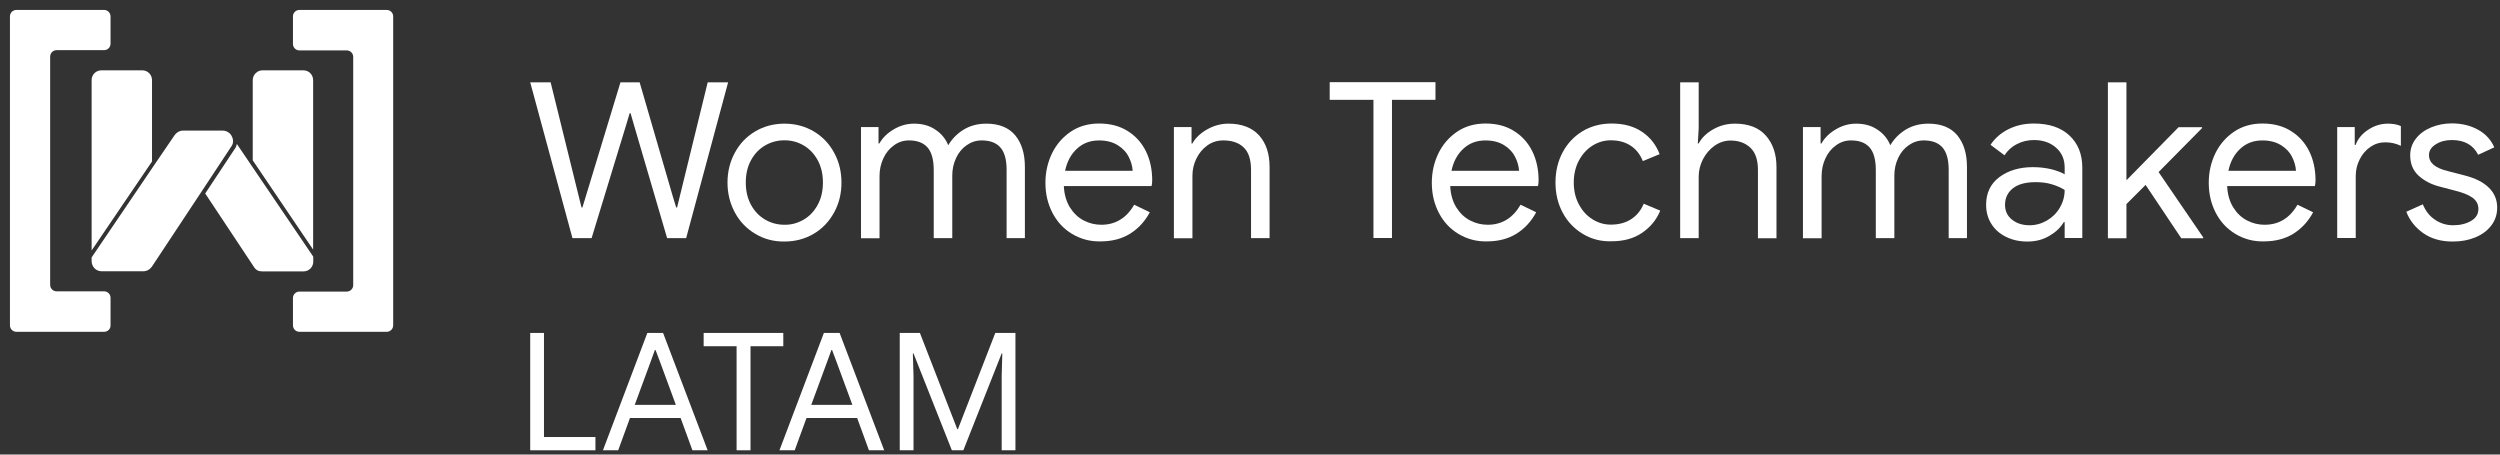 <svg width="176" height="32" viewBox="0 0 176 32" fill="none" xmlns="http://www.w3.org/2000/svg">
<rect x="0" y="0" width="176" height="32" fill="#333333" stroke="none"/>
<path d="M37.327 5.794H38.764L40.752 13.853L40.939 14.607H41.001L41.232 13.853L43.681 5.794H45.03L47.373 13.853L47.604 14.607H47.666L49.822 5.794H51.26L48.305 16.764H46.965L44.64 8.83L44.391 7.969H44.329L44.072 8.83L41.649 16.764H40.3L37.327 5.794Z" fill="white"/>
<path d="M53.16 16.453C52.547 16.089 52.068 15.583 51.731 14.953C51.393 14.323 51.216 13.622 51.216 12.858C51.216 12.095 51.385 11.394 51.731 10.755C52.077 10.116 52.547 9.619 53.16 9.255C53.772 8.891 54.464 8.705 55.227 8.705C55.991 8.705 56.683 8.891 57.295 9.255C57.908 9.619 58.387 10.125 58.724 10.755C59.07 11.385 59.239 12.086 59.239 12.858C59.239 13.622 59.07 14.323 58.724 14.953C58.378 15.583 57.908 16.089 57.295 16.453C56.683 16.817 55.991 17.003 55.227 17.003C54.455 17.012 53.772 16.826 53.16 16.453ZM56.568 15.468C56.985 15.228 57.313 14.882 57.562 14.429C57.81 13.977 57.934 13.453 57.934 12.85C57.934 12.246 57.81 11.723 57.562 11.27C57.313 10.817 56.976 10.471 56.568 10.232C56.15 9.992 55.707 9.877 55.227 9.877C54.748 9.877 54.295 9.992 53.878 10.232C53.461 10.471 53.124 10.817 52.876 11.27C52.627 11.723 52.503 12.246 52.503 12.85C52.503 13.453 52.627 13.977 52.876 14.429C53.124 14.882 53.461 15.228 53.878 15.468C54.295 15.707 54.748 15.823 55.227 15.823C55.707 15.832 56.15 15.707 56.568 15.468Z" fill="white"/>
<path d="M60.605 8.945H61.848V10.098H61.91C62.132 9.699 62.469 9.371 62.922 9.104C63.374 8.838 63.845 8.705 64.351 8.705C64.919 8.705 65.424 8.838 65.842 9.122C66.268 9.397 66.569 9.77 66.756 10.223C67.031 9.761 67.395 9.397 67.847 9.122C68.3 8.847 68.832 8.705 69.436 8.705C70.332 8.705 71.016 8.98 71.468 9.522C71.921 10.072 72.152 10.808 72.152 11.749V16.764H70.865V11.953C70.865 11.226 70.714 10.702 70.421 10.374C70.128 10.045 69.684 9.885 69.108 9.885C68.717 9.885 68.371 10.001 68.052 10.223C67.732 10.445 67.484 10.746 67.306 11.128C67.129 11.509 67.04 11.918 67.04 12.353V16.764H65.735V11.971C65.735 11.234 65.584 10.702 65.291 10.374C64.999 10.045 64.564 9.885 63.987 9.885C63.596 9.885 63.25 10.001 62.931 10.232C62.611 10.462 62.363 10.764 62.185 11.155C62.008 11.536 61.919 11.953 61.919 12.388V16.772H60.614V8.945H60.605Z" fill="white"/>
<path d="M75.48 16.471C74.885 16.116 74.424 15.619 74.095 14.989C73.767 14.358 73.598 13.657 73.598 12.867C73.598 12.113 73.758 11.421 74.069 10.782C74.379 10.152 74.823 9.646 75.391 9.264C75.959 8.883 76.625 8.696 77.379 8.696C78.142 8.696 78.808 8.865 79.367 9.211C79.926 9.557 80.361 10.027 80.663 10.631C80.965 11.235 81.115 11.927 81.115 12.699C81.115 12.85 81.098 12.983 81.071 13.098H74.894C74.921 13.693 75.072 14.19 75.32 14.598C75.578 15.006 75.897 15.317 76.296 15.521C76.687 15.725 77.104 15.823 77.53 15.823C78.533 15.823 79.305 15.352 79.846 14.412L80.947 14.944C80.61 15.574 80.148 16.08 79.571 16.444C78.994 16.808 78.293 16.994 77.477 16.994C76.749 17.012 76.075 16.826 75.48 16.471ZM79.74 12.024C79.722 11.696 79.624 11.368 79.465 11.048C79.305 10.72 79.048 10.445 78.693 10.223C78.338 10.001 77.894 9.886 77.37 9.886C76.758 9.886 76.234 10.081 75.817 10.471C75.391 10.862 75.116 11.385 74.983 12.024H79.74Z" fill="white"/>
<path d="M82.642 8.945H83.884V10.098H83.947C84.159 9.708 84.506 9.38 84.976 9.113C85.446 8.847 85.943 8.705 86.476 8.705C87.416 8.705 88.135 8.98 88.632 9.522C89.129 10.072 89.378 10.808 89.378 11.749V16.764H88.073V11.953C88.073 11.226 87.896 10.702 87.55 10.374C87.204 10.045 86.724 9.885 86.121 9.885C85.704 9.885 85.322 10.001 84.994 10.24C84.665 10.48 84.408 10.782 84.222 11.172C84.035 11.554 83.947 11.953 83.947 12.37V16.772H82.642V8.945Z" fill="white"/>
<path d="M96.691 7.028H93.611V5.785H101.057V7.028H97.995V16.755H96.691V7.028Z" fill="white"/>
<path d="M102.681 16.471C102.087 16.116 101.625 15.619 101.297 14.989C100.969 14.358 100.8 13.657 100.8 12.867C100.8 12.113 100.96 11.421 101.27 10.782C101.581 10.152 102.025 9.646 102.593 9.264C103.161 8.883 103.826 8.696 104.581 8.696C105.344 8.696 106.009 8.865 106.569 9.211C107.128 9.557 107.563 10.027 107.864 10.631C108.166 11.235 108.317 11.927 108.317 12.699C108.317 12.85 108.299 12.983 108.273 13.098H102.096C102.122 13.693 102.273 14.19 102.522 14.598C102.779 15.006 103.099 15.317 103.498 15.521C103.888 15.725 104.306 15.823 104.732 15.823C105.734 15.823 106.506 15.352 107.048 14.412L108.148 14.944C107.811 15.574 107.35 16.08 106.773 16.444C106.196 16.808 105.495 16.994 104.678 16.994C103.951 17.012 103.276 16.826 102.681 16.471ZM106.941 12.024C106.924 11.696 106.826 11.368 106.666 11.048C106.506 10.72 106.249 10.445 105.894 10.223C105.539 10.001 105.095 9.886 104.572 9.886C103.959 9.886 103.436 10.081 103.019 10.471C102.593 10.862 102.318 11.385 102.184 12.024H106.941Z" fill="white"/>
<path d="M111.423 16.462C110.82 16.098 110.349 15.601 110.012 14.971C109.675 14.341 109.506 13.64 109.506 12.85C109.506 12.06 109.675 11.35 110.012 10.72C110.349 10.09 110.82 9.593 111.423 9.229C112.027 8.874 112.701 8.696 113.464 8.696C114.316 8.696 115.026 8.892 115.603 9.282C116.18 9.673 116.588 10.196 116.837 10.853L115.657 11.341C115.461 10.862 115.177 10.498 114.787 10.249C114.405 10.001 113.944 9.877 113.402 9.877C112.941 9.877 112.515 10.001 112.115 10.249C111.716 10.498 111.397 10.853 111.157 11.297C110.917 11.749 110.793 12.264 110.793 12.85C110.793 13.435 110.917 13.95 111.157 14.394C111.397 14.847 111.716 15.193 112.115 15.441C112.515 15.69 112.941 15.814 113.402 15.814C113.953 15.814 114.432 15.69 114.831 15.432C115.231 15.175 115.523 14.811 115.719 14.341L116.881 14.829C116.615 15.477 116.189 15.992 115.603 16.391C115.018 16.79 114.308 16.985 113.464 16.985C112.701 17.012 112.018 16.826 111.423 16.462Z" fill="white"/>
<path d="M118.284 5.794H119.588V9.024L119.526 10.098H119.588C119.801 9.699 120.138 9.371 120.609 9.104C121.07 8.838 121.585 8.705 122.135 8.705C123.085 8.705 123.813 8.98 124.31 9.539C124.807 10.098 125.064 10.835 125.064 11.758V16.772H123.759V11.962C123.759 11.252 123.582 10.737 123.227 10.4C122.872 10.063 122.402 9.894 121.834 9.894C121.425 9.894 121.053 10.018 120.706 10.258C120.36 10.507 120.094 10.817 119.89 11.208C119.695 11.598 119.588 11.998 119.588 12.415V16.763H118.284V5.794V5.794Z" fill="white"/>
<path d="M126.928 8.945H128.17V10.098H128.232C128.454 9.699 128.791 9.371 129.244 9.104C129.697 8.838 130.167 8.705 130.673 8.705C131.241 8.705 131.747 8.838 132.164 9.122C132.59 9.397 132.892 9.77 133.078 10.223C133.353 9.761 133.717 9.397 134.17 9.122C134.622 8.847 135.155 8.705 135.758 8.705C136.655 8.705 137.338 8.98 137.79 9.522C138.243 10.072 138.474 10.808 138.474 11.749V16.764H137.187V11.953C137.187 11.226 137.036 10.702 136.743 10.374C136.45 10.045 136.007 9.885 135.43 9.885C135.039 9.885 134.693 10.001 134.374 10.223C134.054 10.445 133.806 10.746 133.628 11.128C133.451 11.509 133.362 11.918 133.362 12.353V16.764H132.057V11.971C132.057 11.234 131.906 10.702 131.614 10.374C131.321 10.045 130.886 9.885 130.309 9.885C129.918 9.885 129.572 10.001 129.253 10.232C128.933 10.462 128.685 10.764 128.507 11.155C128.33 11.536 128.241 11.953 128.241 12.388V16.772H126.928V8.945Z" fill="white"/>
<path d="M141.225 16.675C140.772 16.453 140.426 16.142 140.187 15.752C139.938 15.361 139.823 14.909 139.823 14.412C139.823 13.586 140.133 12.938 140.755 12.468C141.376 12.007 142.166 11.767 143.115 11.767C143.586 11.767 144.021 11.82 144.429 11.918C144.828 12.024 145.139 12.14 145.352 12.273V11.794C145.352 11.208 145.148 10.746 144.74 10.391C144.331 10.036 143.817 9.859 143.195 9.859C142.752 9.859 142.352 9.957 141.988 10.143C141.624 10.329 141.332 10.595 141.119 10.933L140.133 10.196C140.444 9.726 140.861 9.362 141.394 9.096C141.926 8.829 142.521 8.696 143.178 8.696C144.243 8.696 145.077 8.971 145.68 9.531C146.284 10.09 146.594 10.844 146.594 11.803V16.755H145.352V15.636H145.29C145.068 16.018 144.731 16.338 144.278 16.604C143.825 16.87 143.32 17.003 142.76 17.003C142.184 17.012 141.678 16.897 141.225 16.675ZM144.109 15.521C144.491 15.299 144.793 14.998 145.015 14.616C145.237 14.234 145.352 13.826 145.352 13.373C145.103 13.214 144.802 13.081 144.447 12.974C144.092 12.867 143.71 12.823 143.311 12.823C142.592 12.823 142.059 12.974 141.695 13.267C141.332 13.56 141.154 13.95 141.154 14.421C141.154 14.847 141.314 15.202 141.642 15.459C141.971 15.725 142.379 15.858 142.885 15.858C143.32 15.858 143.728 15.743 144.109 15.521Z" fill="white"/>
<path d="M148.396 5.794H149.701V12.69L153.375 8.953H155.026V9.016L151.964 12.113L155.105 16.71V16.772H153.561L151.05 13.018L149.701 14.367V16.772H148.396V5.794Z" fill="white"/>
<path d="M157.377 16.471C156.783 16.116 156.321 15.619 155.993 14.989C155.665 14.358 155.496 13.657 155.496 12.867C155.496 12.113 155.656 11.421 155.966 10.782C156.277 10.152 156.721 9.646 157.289 9.264C157.857 8.883 158.522 8.696 159.277 8.696C160.04 8.696 160.706 8.865 161.265 9.211C161.824 9.557 162.259 10.027 162.56 10.631C162.862 11.235 163.013 11.927 163.013 12.699C163.013 12.85 162.995 12.983 162.969 13.098H156.792C156.818 13.693 156.969 14.19 157.218 14.598C157.475 15.006 157.795 15.317 158.194 15.521C158.584 15.725 159.002 15.823 159.428 15.823C160.43 15.823 161.203 15.352 161.744 14.412L162.844 14.944C162.507 15.574 162.046 16.08 161.469 16.444C160.892 16.808 160.191 16.994 159.374 16.994C158.638 17.012 157.972 16.826 157.377 16.471ZM161.637 12.024C161.62 11.696 161.522 11.368 161.362 11.048C161.203 10.72 160.945 10.445 160.59 10.223C160.235 10.001 159.791 9.886 159.268 9.886C158.655 9.886 158.132 10.081 157.715 10.471C157.289 10.862 157.014 11.385 156.88 12.024H161.637Z" fill="white"/>
<path d="M164.531 8.945H165.773V10.205H165.835C165.986 9.779 166.288 9.415 166.723 9.131C167.157 8.847 167.619 8.705 168.098 8.705C168.453 8.705 168.764 8.758 169.021 8.874V10.267C168.693 10.107 168.329 10.019 167.921 10.019C167.539 10.019 167.193 10.125 166.882 10.338C166.563 10.551 166.314 10.844 166.128 11.208C165.942 11.572 165.844 11.962 165.844 12.379V16.755H164.539V8.945H164.531Z" fill="white"/>
<path d="M170.601 16.417C170.042 16.026 169.643 15.521 169.403 14.908L170.566 14.385C170.761 14.855 171.045 15.219 171.435 15.476C171.817 15.734 172.243 15.858 172.696 15.858C173.184 15.858 173.601 15.76 173.956 15.556C174.302 15.361 174.479 15.077 174.479 14.704C174.479 14.376 174.337 14.118 174.062 13.914C173.787 13.719 173.352 13.542 172.758 13.4L171.808 13.151C171.187 13 170.672 12.734 170.273 12.37C169.873 12.006 169.678 11.527 169.678 10.941C169.678 10.489 169.811 10.098 170.086 9.752C170.353 9.406 170.716 9.149 171.169 8.962C171.622 8.776 172.101 8.687 172.625 8.687C173.308 8.687 173.92 8.838 174.453 9.131C174.985 9.424 175.367 9.841 175.598 10.373L174.462 10.897C174.116 10.205 173.494 9.858 172.607 9.858C172.181 9.858 171.799 9.956 171.48 10.16C171.16 10.355 171 10.613 171 10.915C171 11.199 171.116 11.429 171.338 11.616C171.56 11.793 171.897 11.944 172.349 12.051L173.485 12.344C174.249 12.539 174.826 12.823 175.216 13.213C175.607 13.595 175.802 14.065 175.802 14.615C175.802 15.095 175.66 15.521 175.385 15.876C175.11 16.239 174.737 16.515 174.266 16.71C173.796 16.905 173.272 17.003 172.704 17.003C171.861 17.012 171.16 16.808 170.601 16.417Z" fill="white"/>
<path d="M7.33 23.358H1.153C0.904 23.358 0.7 23.154 0.7 22.905V1.153C0.7 0.904 0.904 0.7 1.153 0.7H7.33C7.578 0.7 7.782 0.904 7.782 1.153V3.079C7.782 3.327 7.578 3.531 7.33 3.531H3.984C3.735 3.531 3.531 3.735 3.531 3.984V20.056C3.531 20.305 3.735 20.509 3.984 20.509H7.33C7.578 20.509 7.782 20.713 7.782 20.962V22.905C7.791 23.154 7.587 23.358 7.33 23.358Z" fill="white"/>
<path d="M21.077 0.7H27.227C27.476 0.7 27.68 0.904 27.68 1.153V22.905C27.68 23.154 27.476 23.358 27.227 23.358H21.077C20.828 23.358 20.624 23.154 20.624 22.905V20.979C20.624 20.731 20.828 20.527 21.077 20.527H24.414C24.662 20.527 24.866 20.323 24.866 20.074V4.002C24.866 3.753 24.662 3.549 24.414 3.549H21.077C20.828 3.549 20.624 3.345 20.624 3.096V1.153C20.624 0.904 20.828 0.7 21.077 0.7Z" fill="white"/>
<path d="M17.793 11.785L16.675 10.134C16.657 10.232 16.622 10.329 16.577 10.409L16.568 10.418L14.447 13.622L17.828 18.716C18.006 19.027 18.201 19.107 18.468 19.107H18.476H18.494H21.343H21.37C21.742 19.107 22.053 18.805 22.053 18.423V18.068L17.793 11.785Z" fill="white"/>
<path d="M22.044 5.635C22.044 5.262 21.742 4.951 21.361 4.951H18.476C18.104 4.951 17.793 5.271 17.793 5.635V11.288L22.044 17.571V5.635Z" fill="white"/>
<path d="M10.702 5.635C10.702 5.262 10.4 4.951 10.018 4.951H7.134C6.761 4.951 6.451 5.253 6.451 5.635V17.633L10.702 11.368V5.635Z" fill="white"/>
<path d="M16.302 9.566C16.275 9.513 16.24 9.46 16.195 9.415C16.062 9.282 15.885 9.193 15.672 9.193H12.903C12.628 9.193 12.406 9.335 12.246 9.584L10.764 11.758L6.451 18.122V18.414C6.451 18.512 6.477 18.592 6.513 18.672C6.619 18.92 6.85 19.098 7.179 19.098H10.01H10.018H10.081C10.356 19.098 10.578 18.956 10.737 18.707L14.27 13.365L16.32 10.258C16.444 10.063 16.435 9.797 16.302 9.566Z" fill="white"/>
<path d="M37.327 23.439H38.296V30.766H41.919V31.7H37.327V23.439Z" fill="white"/>
<path d="M45.573 23.439H46.681L49.819 31.7H48.746L47.916 29.427H44.35L43.52 31.7H42.447L45.573 23.439ZM47.581 28.504L46.485 25.528L46.15 24.639H46.104L45.781 25.528L44.685 28.504H47.581Z" fill="white"/>
<path d="M51.856 24.374H49.537V23.439H55.144V24.374H52.836V31.7H51.856V24.374Z" fill="white"/>
<path d="M58.001 23.439H59.108L62.247 31.7H61.174L60.343 29.427H56.778L55.947 31.7H54.874L58.001 23.439ZM60.008 28.504L58.912 25.528L58.578 24.639H58.532L58.209 25.528L57.112 28.504H60.008Z" fill="white"/>
<path d="M63.342 23.439H64.761L67.392 30.212H67.438L70.068 23.439H71.487V31.7H70.518V26.451L70.564 24.882H70.518L67.819 31.7H67.011L64.311 24.882H64.265L64.311 26.451V31.7H63.342V23.439Z" fill="white"/>
</svg>
